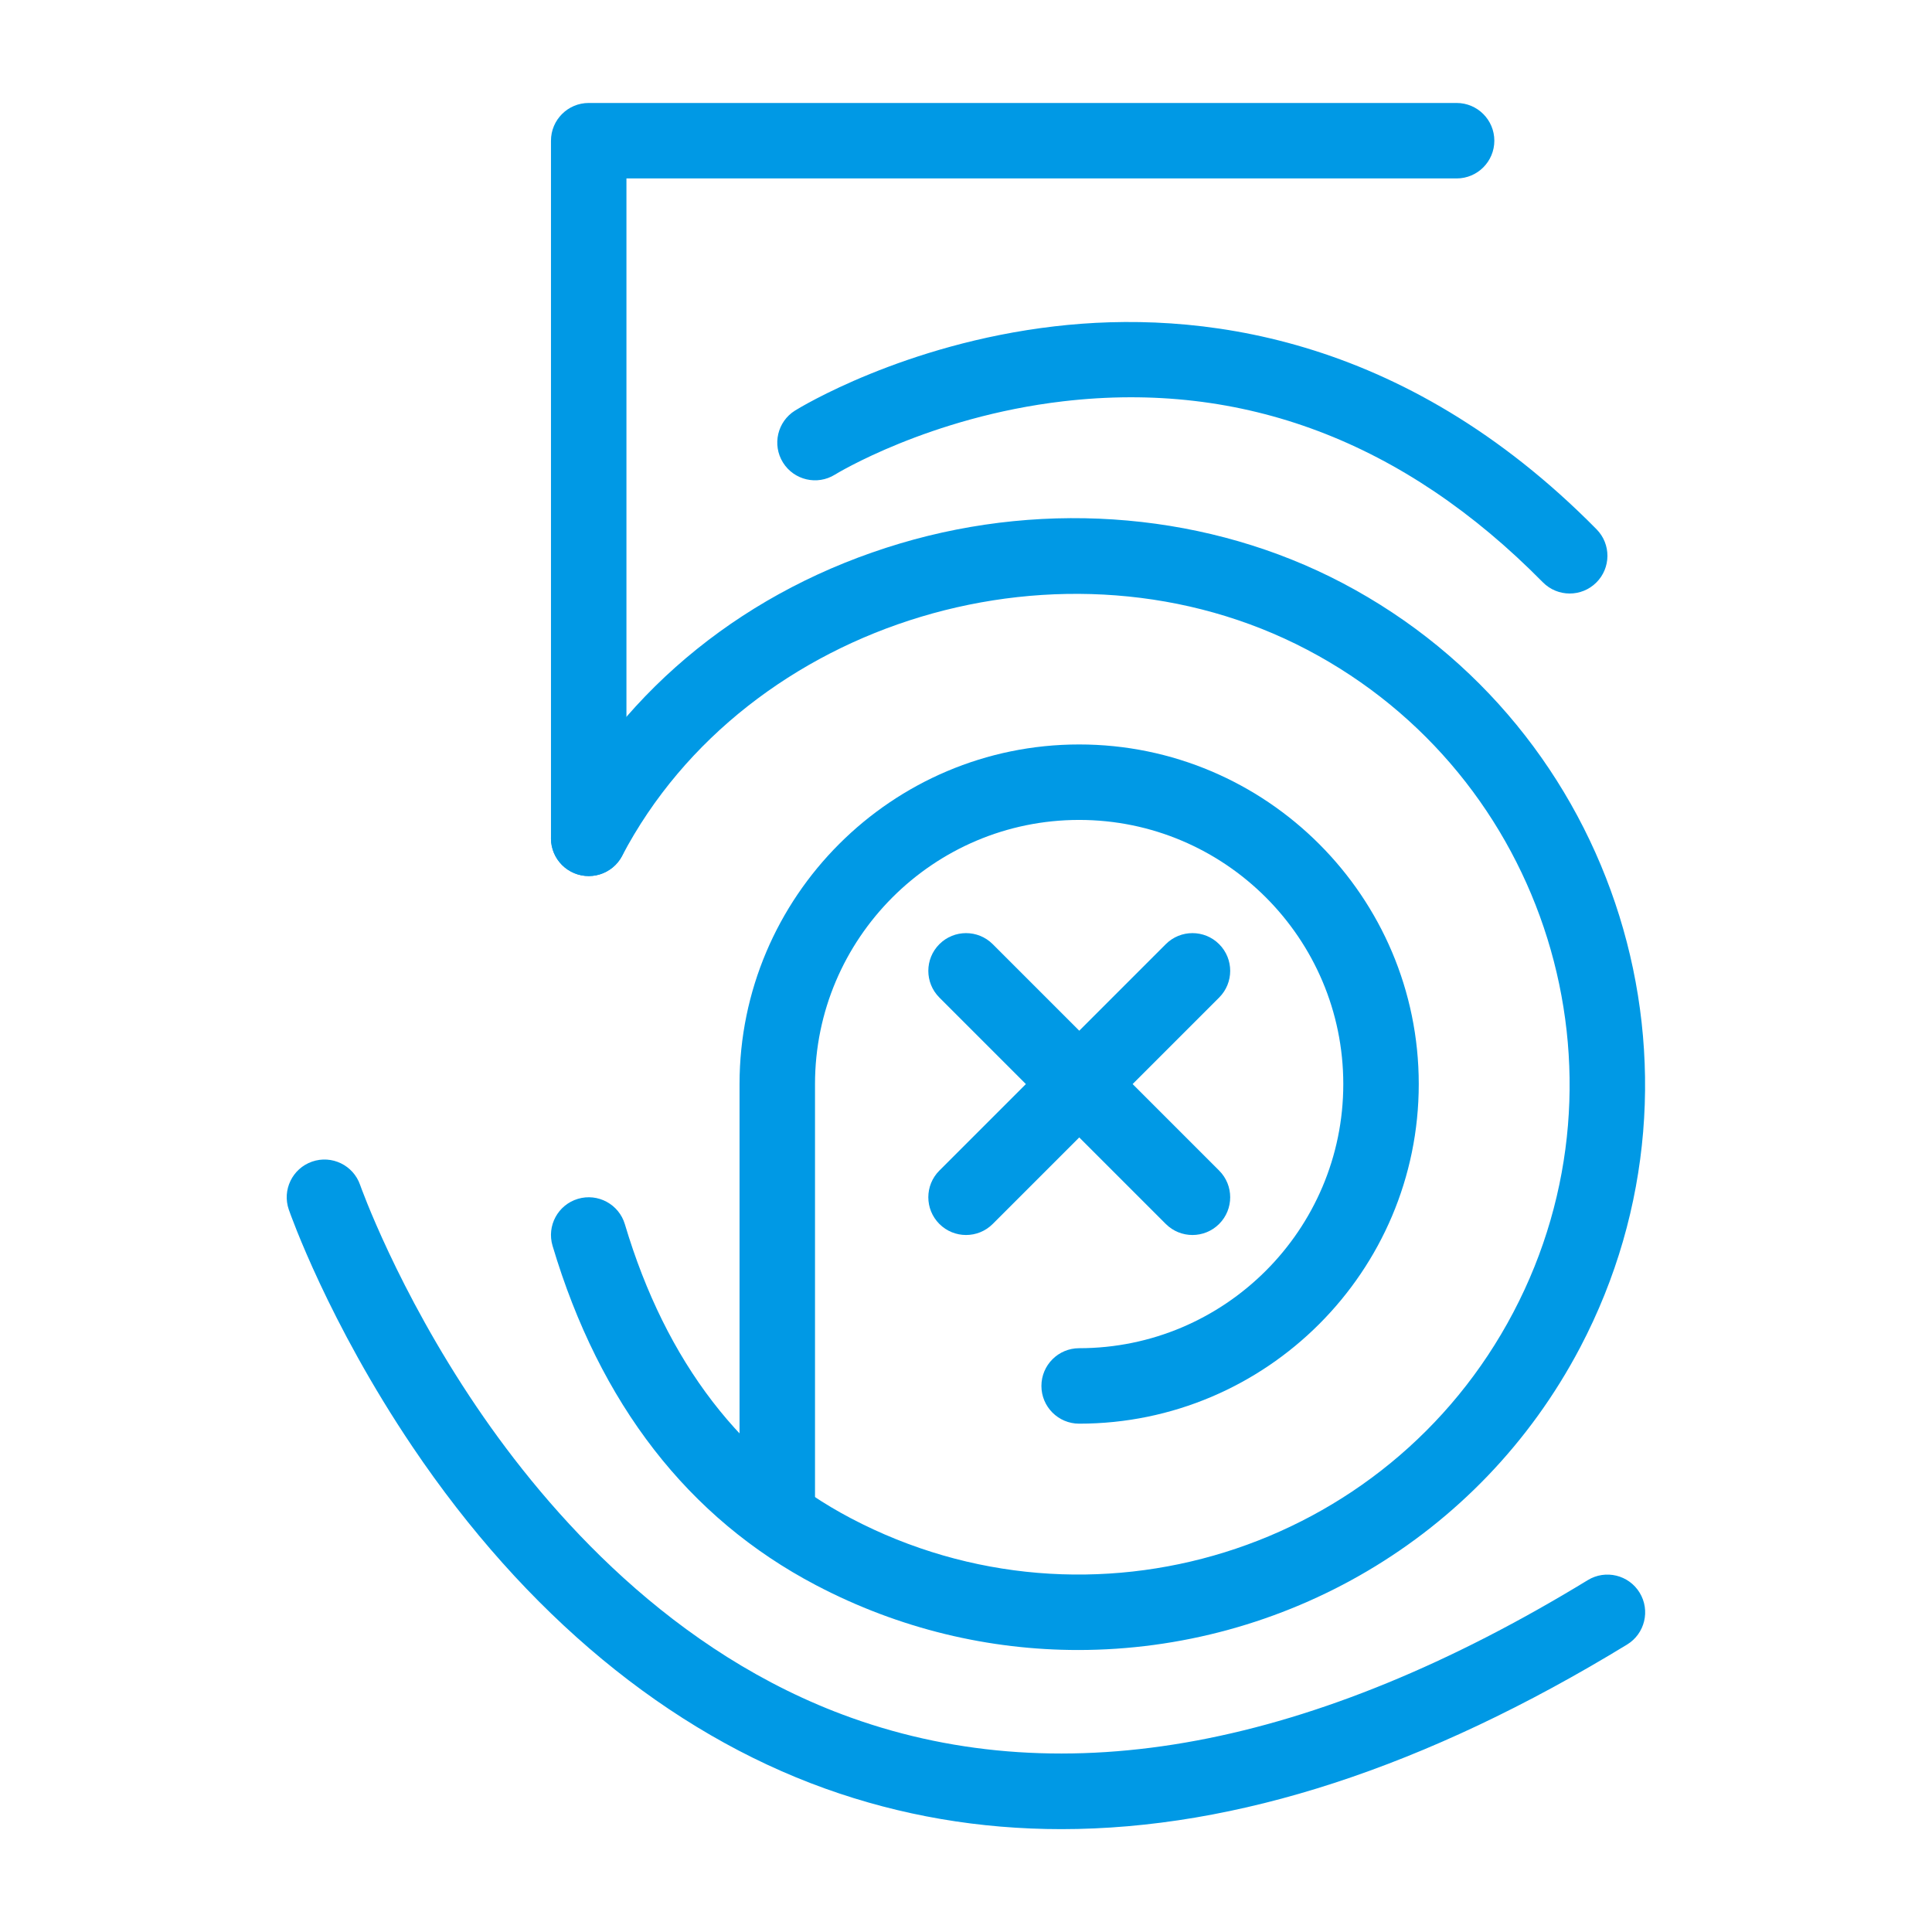 <?xml version="1.0" ?><!DOCTYPE svg  PUBLIC '-//W3C//DTD SVG 1.1//EN'  'http://www.w3.org/Graphics/SVG/1.1/DTD/svg11.dtd'><svg height="512px" style="enable-background:new 0 0 512 512;" version="1.1" viewBox="0 0 512 512" width="512px" xml:space="preserve" xmlns="http://www.w3.org/2000/svg" xmlns:xlink="http://www.w3.org/1999/xlink"><g id="comp_x5F_1-500px"><g><g><g><path d="M285.736,437.269c-23.499,0-47.323-5.529-69.528-17.198      c-33.803-17.764-57.28-48.019-69.777-89.925c-1.578-5.292,1.433-10.862,6.725-12.44c5.292-1.577,10.863,1.433,12.441,6.726      c10.9,36.55,31.059,62.771,59.915,77.935c63.453,33.346,142.206,8.851,175.551-54.604      c33.345-63.454,8.85-142.206-54.604-175.551c-63.827-33.539-148.682-8.023-181.594,54.604c-2.569,4.89-8.615,6.77-13.504,4.2      c-4.889-2.569-6.77-8.615-4.2-13.504c18.59-35.376,51.039-61.476,91.367-73.489c39.458-11.755,82.188-7.934,117.234,10.484      c73.216,38.475,101.48,129.342,63.006,202.559C391.961,408.076,339.718,437.267,285.736,437.269z" style="fill:#0099E5;"/></g><g><path d="M156.014,232.163c-5.523,0-10-4.477-10-10V37.288c0-5.523,4.477-10,10-10h230      c5.522,0,10,4.477,10,10s-4.478,10-10,10h-220v174.875C166.014,227.686,161.537,232.163,156.014,232.163z" style="fill:#0099E5;"/></g><g><path d="M281.261,484.74c-21.692,0-42.551-3.572-62.52-10.729      c-41.692-14.942-79.511-46.243-109.369-90.519c-22.374-33.178-32.417-61.724-32.833-62.922      c-1.813-5.217,0.947-10.916,6.165-12.729c5.213-1.81,10.91,0.944,12.725,6.157l0,0c0.096,0.273,9.793,27.704,30.857,58.802      c19.129,28.242,51.889,65.468,99.325,82.427c56.672,20.261,122.335,7.988,195.164-36.475c4.715-2.88,10.868-1.39,13.746,3.324      s1.39,10.868-3.324,13.746C377.844,468.396,327.653,484.74,281.261,484.74z" style="fill:#0099E5;"/></g><g><path d="M205.986,407.288c-5.523,0-10-4.478-10-10v-110c0-49.626,40.374-90,90-90      c49.626,0,90,40.374,90,90s-40.374,90-90,90c-5.522,0-10-4.478-10-10s4.478-10,10-10c38.599,0,70-31.401,70-70      c0-38.598-31.401-70-70-70s-70,31.402-70,70v110C215.986,402.811,211.509,407.288,205.986,407.288z" style="fill:#0099E5;"/></g><g><path d="M415.986,157.288c-2.583,0-5.165-0.995-7.121-2.98c-36.836-37.366-79.591-53.503-127.085-47.962      c-35.58,4.151-60.272,19.284-60.517,19.437c-4.691,2.913-10.857,1.474-13.771-3.217c-2.915-4.691-1.474-10.857,3.217-13.771      c1.157-0.719,28.782-17.65,68.754-22.313c37.076-4.325,92.096,1.493,143.645,53.788c3.878,3.933,3.832,10.265-0.101,14.142      C421.059,156.33,418.521,157.288,415.986,157.288z" style="fill:#0099E5;"/></g><g><path d="M256.014,327.288c-2.559,0-5.119-0.977-7.071-2.929c-3.905-3.905-3.905-10.237,0-14.143l60-60      c3.906-3.905,10.236-3.906,14.143,0c3.905,3.905,3.905,10.237,0,14.143l-60,60C261.133,326.312,258.573,327.288,256.014,327.288      z" style="fill:#0099E5;"/></g><g><path d="M316.014,327.288c-2.56,0-5.118-0.977-7.071-2.929l-60-60c-3.905-3.905-3.905-10.237,0-14.143      c3.905-3.904,10.238-3.906,14.142,0l60,60c3.905,3.905,3.905,10.237,0,14.143C321.132,326.312,318.572,327.288,316.014,327.288z      " style="fill:#0099E5;"/></g></g></g></g><g id="Layer_1"/></svg>